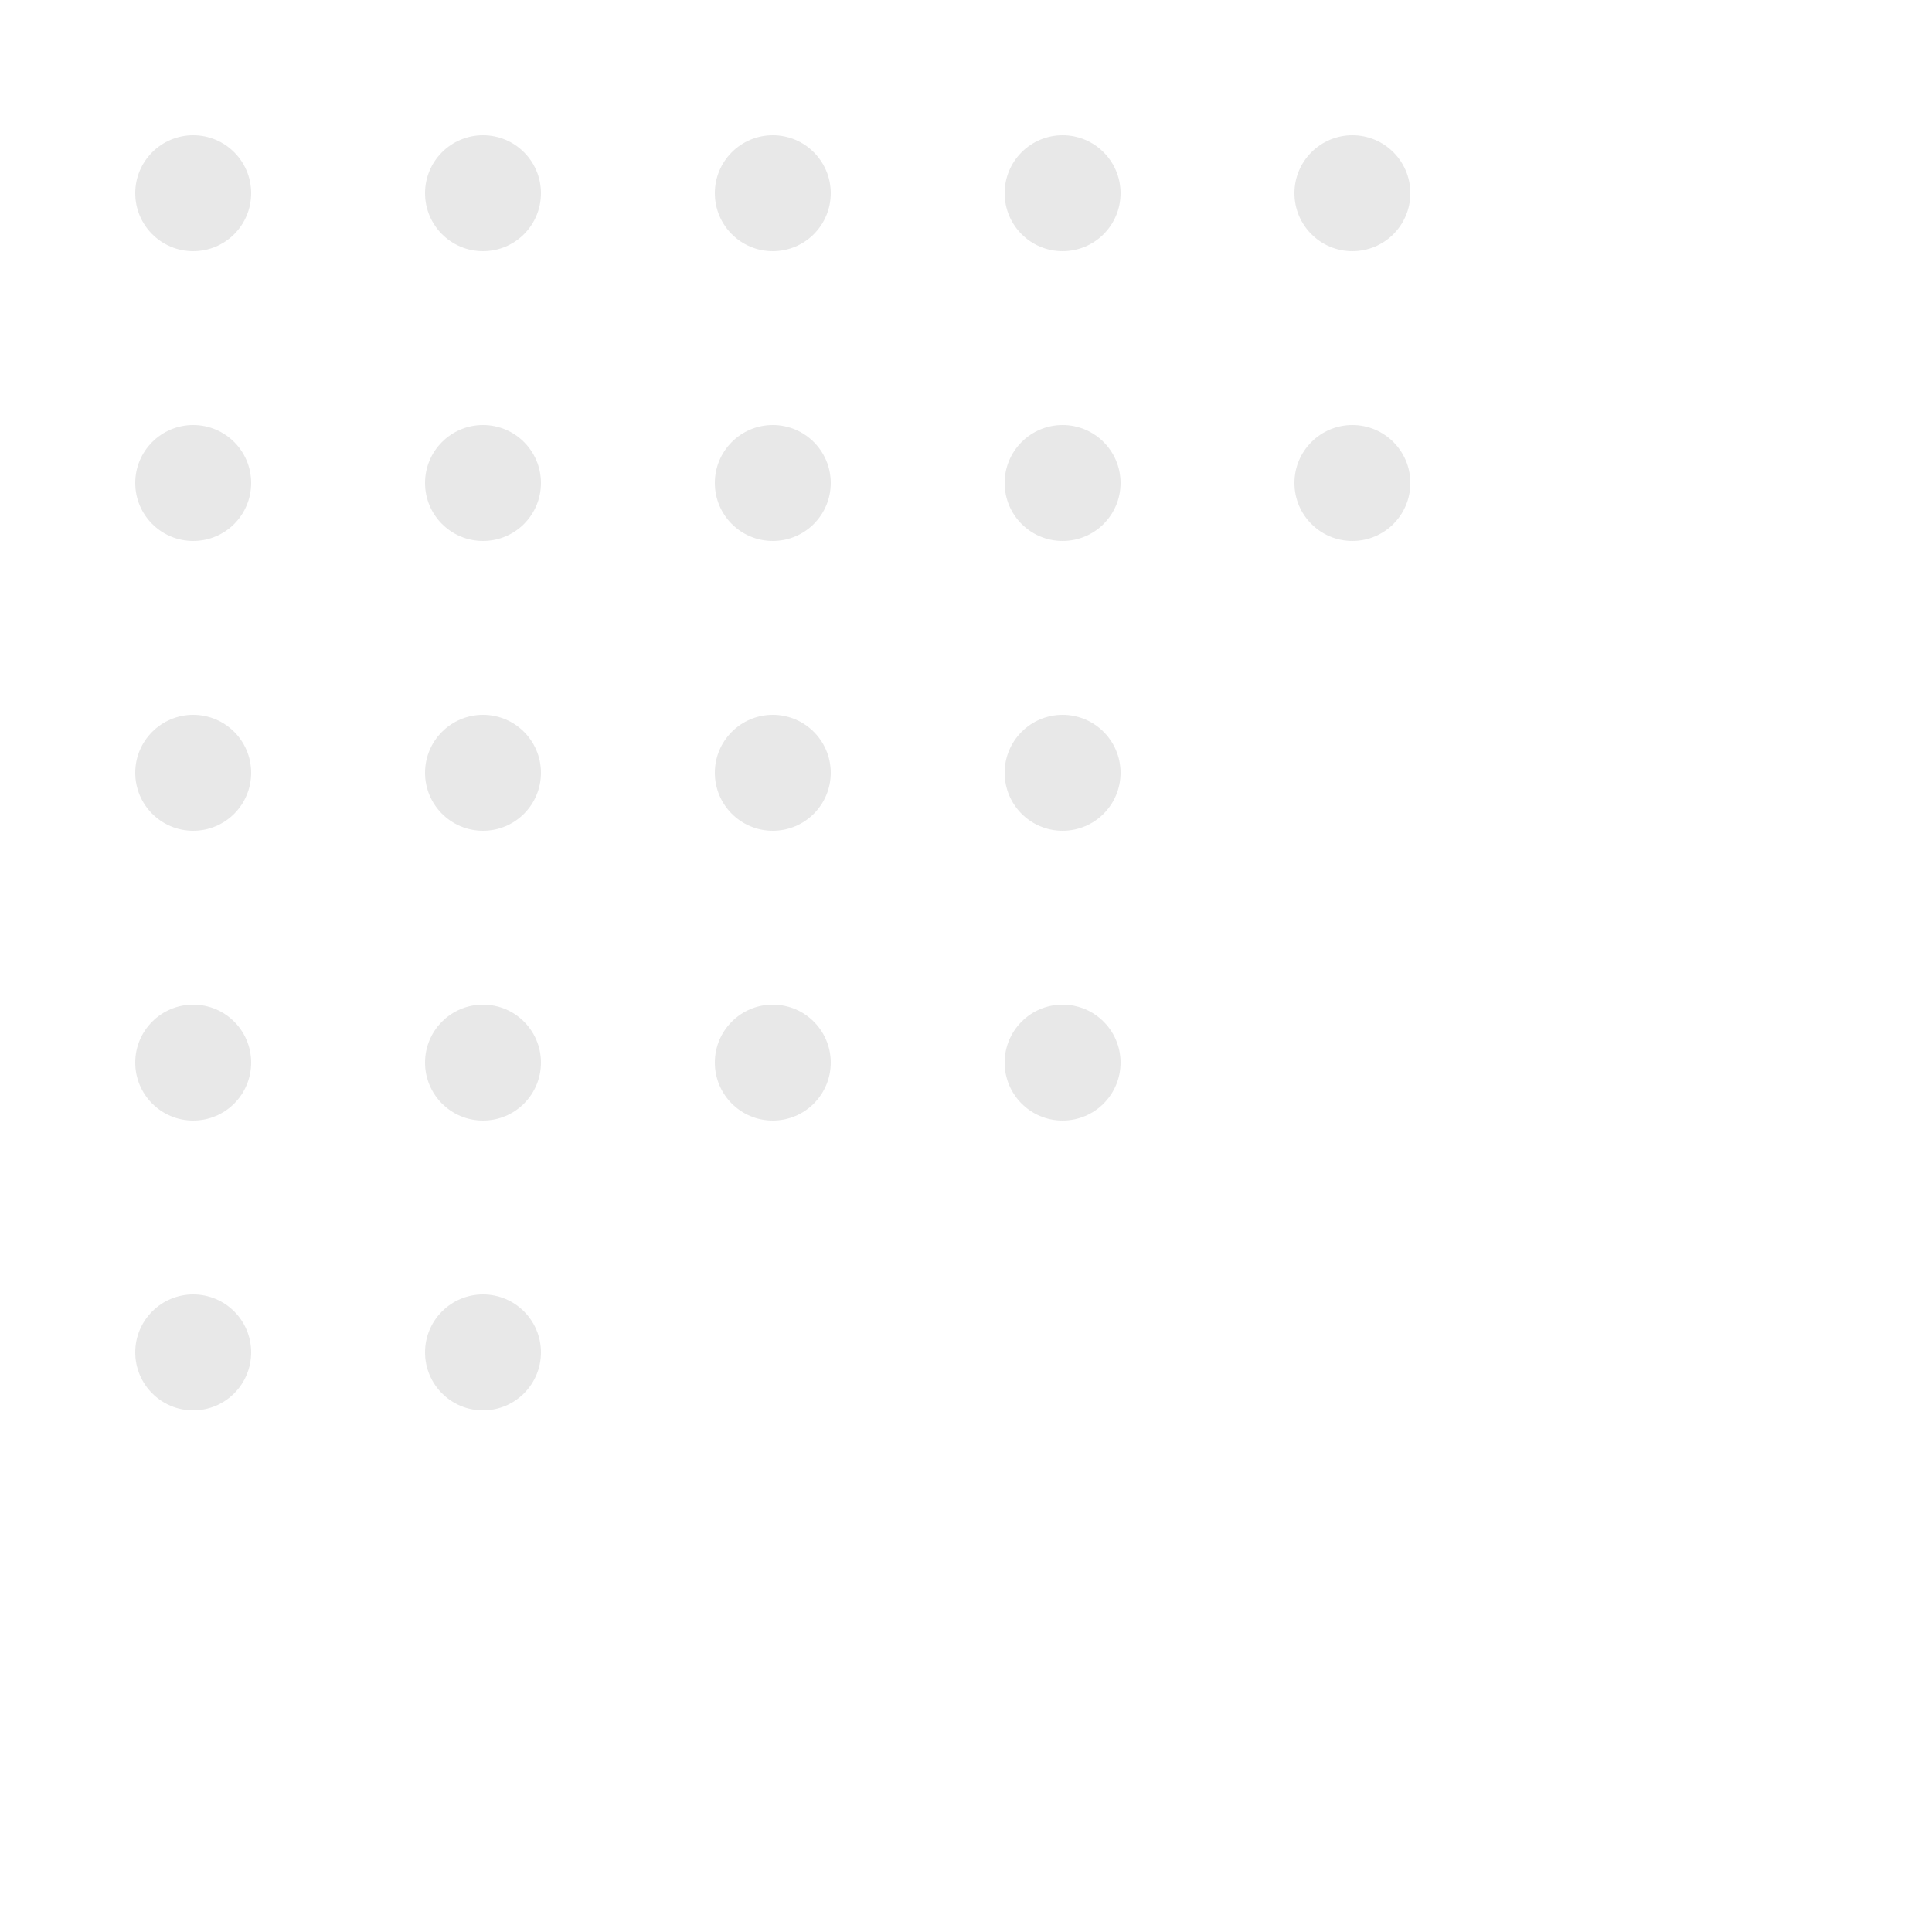 <svg width="100" height="100" xmlns="http://www.w3.org/2000/svg">
  <g transform="rotate(0, 50, 50)">
    <!-- Primeira seção com 2 colunas e 5 linhas -->
    <circle cx="10" cy="10" r="3" fill="#b2b2b2" opacity="0.3"/>
    <circle cx="10" cy="25" r="3" fill="#b2b2b2" opacity="0.3"/>
    <circle cx="10" cy="40" r="3" fill="#b2b2b2" opacity="0.3"/>
    <circle cx="10" cy="55" r="3" fill="#b2b2b2" opacity="0.3"/>
    <circle cx="10" cy="70" r="3" fill="#b2b2b2" opacity="0.3"/>

    <circle cx="25" cy="10" r="3" fill="#b2b2b2" opacity="0.3"/>
    <circle cx="25" cy="25" r="3" fill="#b2b2b2" opacity="0.3"/>
    <circle cx="25" cy="40" r="3" fill="#b2b2b2" opacity="0.3"/>
    <circle cx="25" cy="55" r="3" fill="#b2b2b2" opacity="0.3"/>
    <circle cx="25" cy="70" r="3" fill="#b2b2b2" opacity="0.3"/>

    <!-- Segunda seção com 2 colunas e 4 linhas -->
    <circle cx="40" cy="10" r="3" fill="#b2b2b2" opacity="0.3"/>
    <circle cx="40" cy="25" r="3" fill="#b2b2b2" opacity="0.3"/>
    <circle cx="40" cy="40" r="3" fill="#b2b2b2" opacity="0.3"/>
    <circle cx="40" cy="55" r="3" fill="#b2b2b2" opacity="0.3"/>

    <circle cx="55" cy="10" r="3" fill="#b2b2b2" opacity="0.3"/>
    <circle cx="55" cy="25" r="3" fill="#b2b2b2" opacity="0.3"/>
    <circle cx="55" cy="40" r="3" fill="#b2b2b2" opacity="0.3"/>
    <circle cx="55" cy="55" r="3" fill="#b2b2b2" opacity="0.3"/>

    <!-- Terceira seção com 1 coluna e 2 linhas -->
    <circle cx="70" cy="10" r="3" fill="#b2b2b2" opacity="0.3"/>
    <circle cx="70" cy="25" r="3" fill="#b2b2b2" opacity="0.3"/>
  </g>
</svg>
